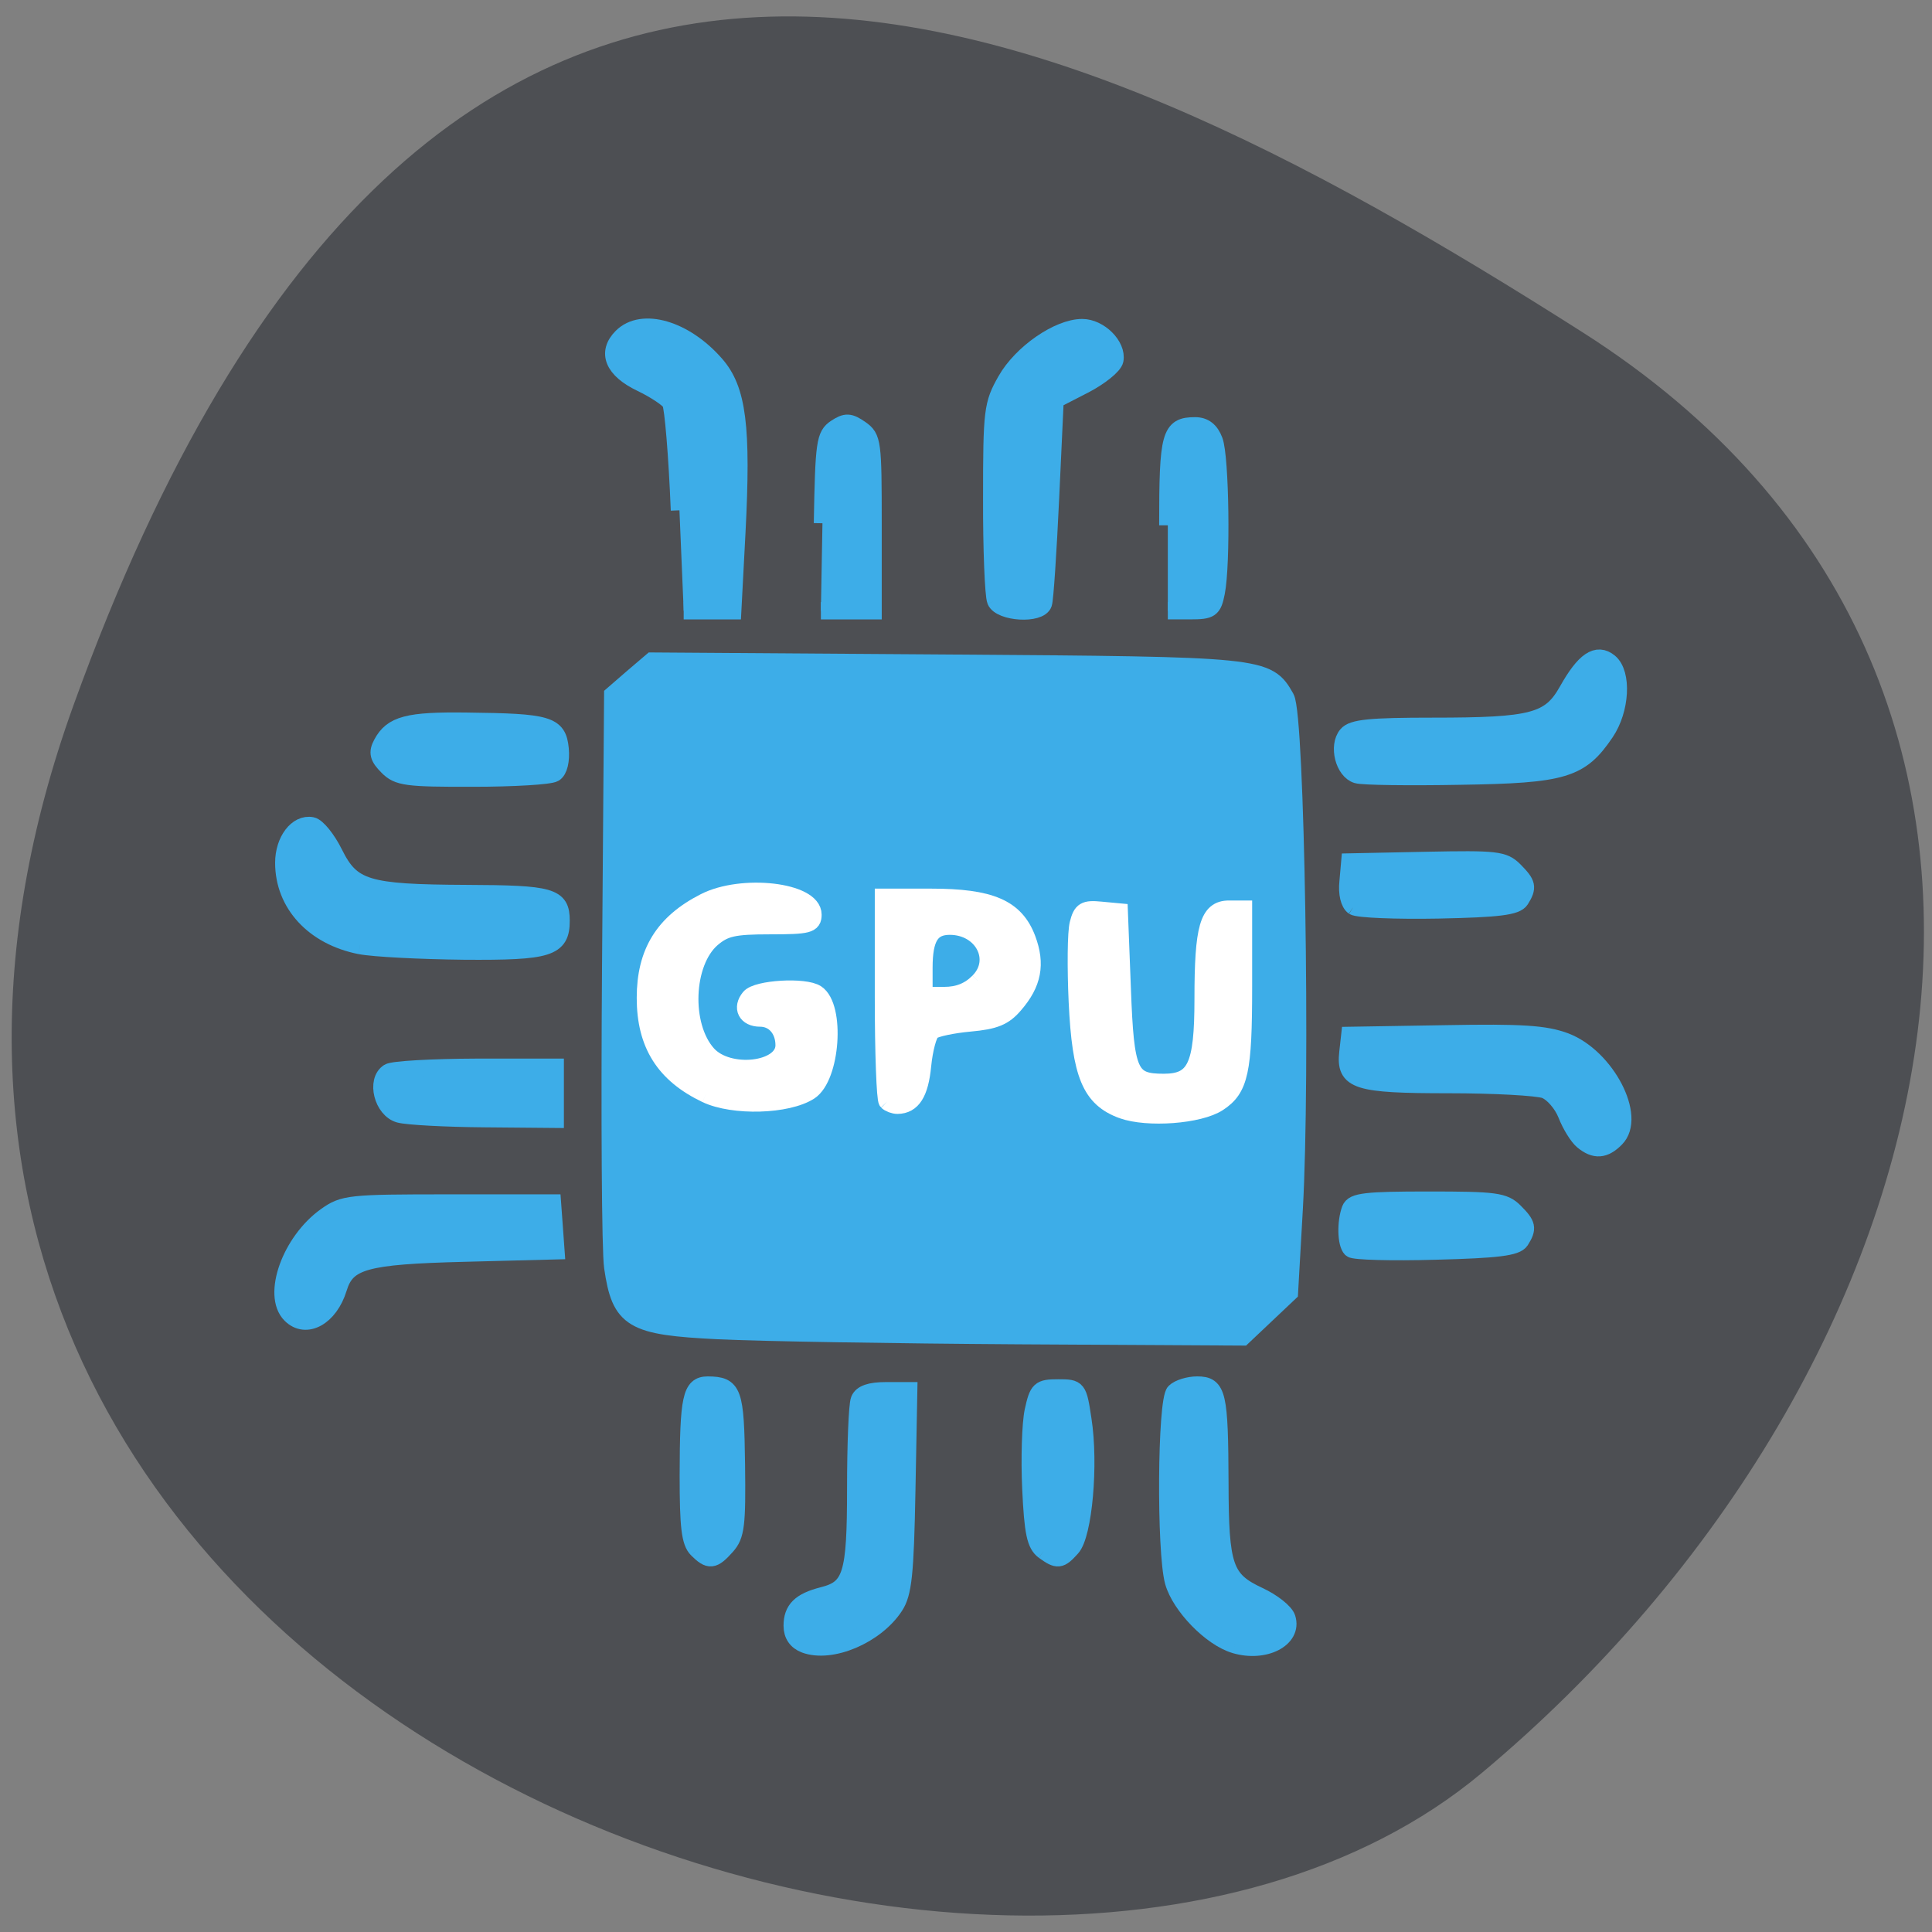 <svg xmlns="http://www.w3.org/2000/svg" viewBox="0 0 48 48"><rect x="0" y="0" width="48" height="48" fill="#808080" stroke="none"/><path d="m 1.828 17.516 c -8.871 24.59 23.01 36.547 34.984 26.535 c 11.977 -10.01 16.07 -27.17 2.504 -35.797 c -13.566 -8.633 -28.617 -15.328 -37.488 9.262" fill="#4d4f53"/><g transform="scale(0.188)"><g fill="#3dade8" stroke="#3dade8"><path d="m 94.92 175.67 c -11.375 -0.563 -12.771 -1.396 -13.771 -8.229 c -0.313 -2.042 -0.417 -19.875 -0.271 -39.625 l 0.271 -35.917 l 2.521 -2.188 l 2.542 -2.167 l 39.25 0.271 c 41.542 0.292 41.938 0.333 44.29 4.479 c 1.333 2.313 2.104 49.875 1.104 67.48 l -0.625 10.979 l -6.083 5.75 l -29.625 -0.167 c -16.292 -0.104 -34.1 -0.396 -39.604 -0.667" stroke-width="2.639"/><g stroke-width="2.291"><path d="m 38.42 173.73 c -2.563 -2.563 -0.021 -9.688 4.667 -13.02 c 2.313 -1.646 3.104 -1.729 16.17 -1.729 h 13.75 l 0.229 3.146 l 0.229 3.167 l -12.146 0.313 c -13.06 0.333 -15.5 1 -16.604 4.625 c -1.167 3.813 -4.271 5.521 -6.292 3.5"/><path d="m 52.771 147.23 c -2.188 -0.604 -3.146 -4.417 -1.396 -5.521 c 0.542 -0.354 5.729 -0.646 11.5 -0.667 h 10.5 v 6.875 l -9.354 -0.083 c -5.146 -0.042 -10.208 -0.313 -11.25 -0.604"/><path d="m 47.583 124.96 c -6.104 -1.208 -10.08 -5.521 -10.08 -10.938 c 0 -2.917 1.771 -5.271 3.708 -4.896 c 0.688 0.125 2.02 1.771 2.958 3.667 c 2.313 4.646 4.292 5.229 17.417 5.292 c 11.312 0.042 12.562 0.396 12.562 3.583 c 0 3.604 -1.583 4.104 -12.854 4.02 c -5.729 -0.063 -11.917 -0.375 -13.708 -0.729"/><path d="m 51.23 101.31 c -1.229 -1.229 -1.396 -1.854 -0.75 -3.042 c 1.333 -2.5 3.417 -3.063 11.208 -2.958 c 10.813 0.125 12.02 0.479 12.333 3.646 c 0.146 1.563 -0.167 2.854 -0.771 3.229 c -0.563 0.354 -5.396 0.646 -10.75 0.646 c -8.771 0.021 -9.896 -0.125 -11.271 -1.521"/><path d="m 89.79 67.44 c -0.292 -7.292 -0.833 -13.708 -1.167 -14.25 c -0.333 -0.542 -2.083 -1.708 -3.917 -2.583 c -3.646 -1.75 -4.583 -4.02 -2.521 -6.083 c 2.667 -2.667 8.292 -1.042 12.354 3.604 c 2.938 3.333 3.563 8.25 2.833 22.292 l -0.542 10.292 h -6.479"/><path d="m 108.69 69.15 c 0.188 -10.667 0.333 -11.625 1.771 -12.583 c 1.333 -0.875 1.813 -0.854 3.25 0.146 c 1.604 1.125 1.667 1.688 1.667 12.583 v 11.417 h -6.896"/><path d="m 131.58 79.38 c -0.292 -0.729 -0.542 -6.833 -0.521 -13.563 c 0 -11.563 0.104 -12.396 1.896 -15.542 c 2.042 -3.604 6.917 -6.979 10.06 -6.979 c 2.271 0 4.667 2.396 4.313 4.292 c -0.146 0.729 -1.979 2.208 -4.083 3.292 l -3.813 1.958 l -0.604 12.979 c -0.333 7.146 -0.75 13.417 -0.938 13.938 c -0.5 1.521 -5.667 1.208 -6.313 -0.375"/><path d="m 154.33 69.42 c 0 -12 0.313 -13.146 3.604 -13.146 c 1.208 0 2.02 0.625 2.521 1.958 c 0.833 2.167 1.021 16.354 0.271 20.08 c -0.438 2.188 -0.729 2.396 -3.438 2.396 h -2.958"/><path d="m 179.33 102.38 c -1.729 -0.521 -2.542 -3.792 -1.333 -5.25 c 0.75 -0.917 3.083 -1.146 11.354 -1.146 c 13.25 0 15.5 -0.604 17.813 -4.729 c 2.229 -3.958 3.875 -5.083 5.521 -3.729 c 1.771 1.479 1.521 6.25 -0.521 9.271 c -3.313 4.896 -5.458 5.563 -19.21 5.771 c -6.75 0.125 -12.875 0.042 -13.625 -0.188"/><path d="m 178.9 119.79 c -0.604 -0.417 -0.917 -1.729 -0.75 -3.271 l 0.229 -2.604 l 10.1 -0.208 c 9.292 -0.188 10.229 -0.083 11.646 1.333 c 1.729 1.75 1.833 2.208 0.813 3.854 c -0.583 0.896 -2.854 1.188 -10.875 1.354 c -5.583 0.104 -10.604 -0.104 -11.167 -0.458"/><path d="m 209.19 150.77 c -0.646 -0.521 -1.625 -2.104 -2.167 -3.5 c -0.563 -1.417 -1.813 -2.854 -2.833 -3.25 c -1.021 -0.375 -6.75 -0.688 -12.729 -0.688 c -12.208 0 -13.75 -0.5 -13.333 -4.25 l 0.25 -2.25 l 12.604 -0.208 c 10.208 -0.188 13.229 0.021 15.896 1.021 c 5.375 2.063 9.5 9.958 6.646 12.813 c -1.5 1.521 -2.75 1.604 -4.333 0.313"/><path d="m 178.58 165.04 c -0.708 -0.708 -0.75 -3.563 -0.125 -5.229 c 0.396 -1.021 2.042 -1.208 10.313 -1.208 c 8.833 0 10 0.146 11.375 1.521 c 1.708 1.708 1.813 2.188 0.792 3.813 c -0.563 0.875 -3.02 1.188 -11.25 1.396 c -5.792 0.167 -10.792 0.021 -11.1 -0.292"/><path d="m 163.19 217.35 c -3.125 -0.917 -7.208 -5.125 -8.104 -8.313 c -1.104 -4 -0.979 -23.958 0.167 -25.08 c 0.5 -0.5 1.833 -0.917 2.958 -0.917 c 2.688 0 2.958 1.167 3 12.979 c 0.021 11.1 0.583 12.75 5.146 14.875 c 1.792 0.833 3.458 2.146 3.708 2.938 c 0.875 2.729 -2.958 4.688 -6.875 3.521"/><path d="m 137.96 204.94 c -1.125 -0.833 -1.458 -2.396 -1.729 -8.208 c -0.188 -3.958 -0.042 -8.583 0.313 -10.25 c 0.625 -2.854 0.854 -3.063 3.292 -3.063 c 2.604 0 2.646 0.042 3.271 4.208 c 0.917 5.875 0.083 15.188 -1.5 16.917 c -1.5 1.667 -1.833 1.708 -3.646 0.396"/><path d="m 106.38 217.31 c -1.104 -0.417 -1.688 -1.271 -1.688 -2.458 c 0 -2.167 1.104 -3.229 4.04 -3.979 c 3.813 -0.958 4.354 -2.708 4.354 -14.208 c 0 -5.75 0.208 -11 0.479 -11.667 c 0.313 -0.813 1.438 -1.208 3.5 -1.208 h 3.02 l -0.25 13.208 c -0.208 11.06 -0.479 13.563 -1.604 15.271 c -2.5 3.833 -8.375 6.333 -11.854 5.04"/><path d="m 92.15 204.75 c -0.958 -0.958 -1.188 -2.979 -1.188 -9.75 c 0.021 -10.271 0.375 -11.958 2.563 -11.958 c 3.375 0.021 3.667 0.833 3.792 10.5 c 0.104 8.04 -0.063 9.375 -1.333 10.792 c -1.729 1.938 -2.25 1.979 -3.833 0.417"/></g></g><g fill="#fff" stroke="#fff" stroke-width="2.291"><path d="m 93.31 144.6 c -5.5 -2.625 -8.02 -6.604 -8.02 -12.729 c 0 -6 2.417 -9.917 7.813 -12.667 c 4.938 -2.542 14.333 -1.458 14.333 1.667 c 0 1.292 -0.604 1.458 -5.667 1.458 c -4.813 0 -6 0.271 -7.688 1.708 c -3.625 3.146 -3.958 11.5 -0.583 15.271 c 2.75 3.063 10.125 2.229 10.125 -1.167 c 0 -2.104 -1.313 -3.604 -3.167 -3.604 c -1.813 0 -2.5 -1.354 -1.375 -2.708 c 0.958 -1.167 7.292 -1.542 8.813 -0.521 c 2.625 1.75 1.979 11 -0.896 12.896 c -2.917 1.896 -10.08 2.104 -13.688 0.396"/><path d="m 117.25 145.56 c -0.271 -0.271 -0.5 -6.458 -0.5 -13.75 v -13.229 h 6.292 c 7.875 0 11.146 1.417 12.687 5.5 c 1.25 3.333 0.771 5.875 -1.667 8.688 c -1.375 1.625 -2.625 2.125 -5.896 2.417 c -2.292 0.208 -4.542 0.688 -5.02 1.063 c -0.479 0.375 -1.021 2.438 -1.229 4.563 c -0.354 3.646 -1.354 5.229 -3.313 5.25 c -0.458 0 -1.063 -0.229 -1.354 -0.5 m 12.08 -15.833 c 2.875 -2.875 0.563 -7.333 -3.813 -7.333 c -2.479 0 -3.417 1.521 -3.417 5.5 v 3.667 h 2.688 c 1.854 0 3.312 -0.583 4.542 -1.833"/><path d="m 148.33 146.69 c -4.208 -1.542 -5.5 -4.625 -5.958 -14.292 c -0.208 -4.542 -0.167 -9.188 0.125 -10.313 c 0.438 -1.75 0.854 -2 2.958 -1.792 l 2.458 0.229 l 0.396 10.188 c 0.417 11.188 0.938 12.333 5.479 12.333 c 4.208 0 5.208 -2.104 5.208 -11.02 c 0 -9.458 0.688 -11.875 3.417 -11.875 h 1.917 v 10.25 c 0 11.188 -0.5 13.479 -3.333 15.333 c -2.5 1.646 -9.354 2.146 -12.667 0.958"/></g></g></svg>
